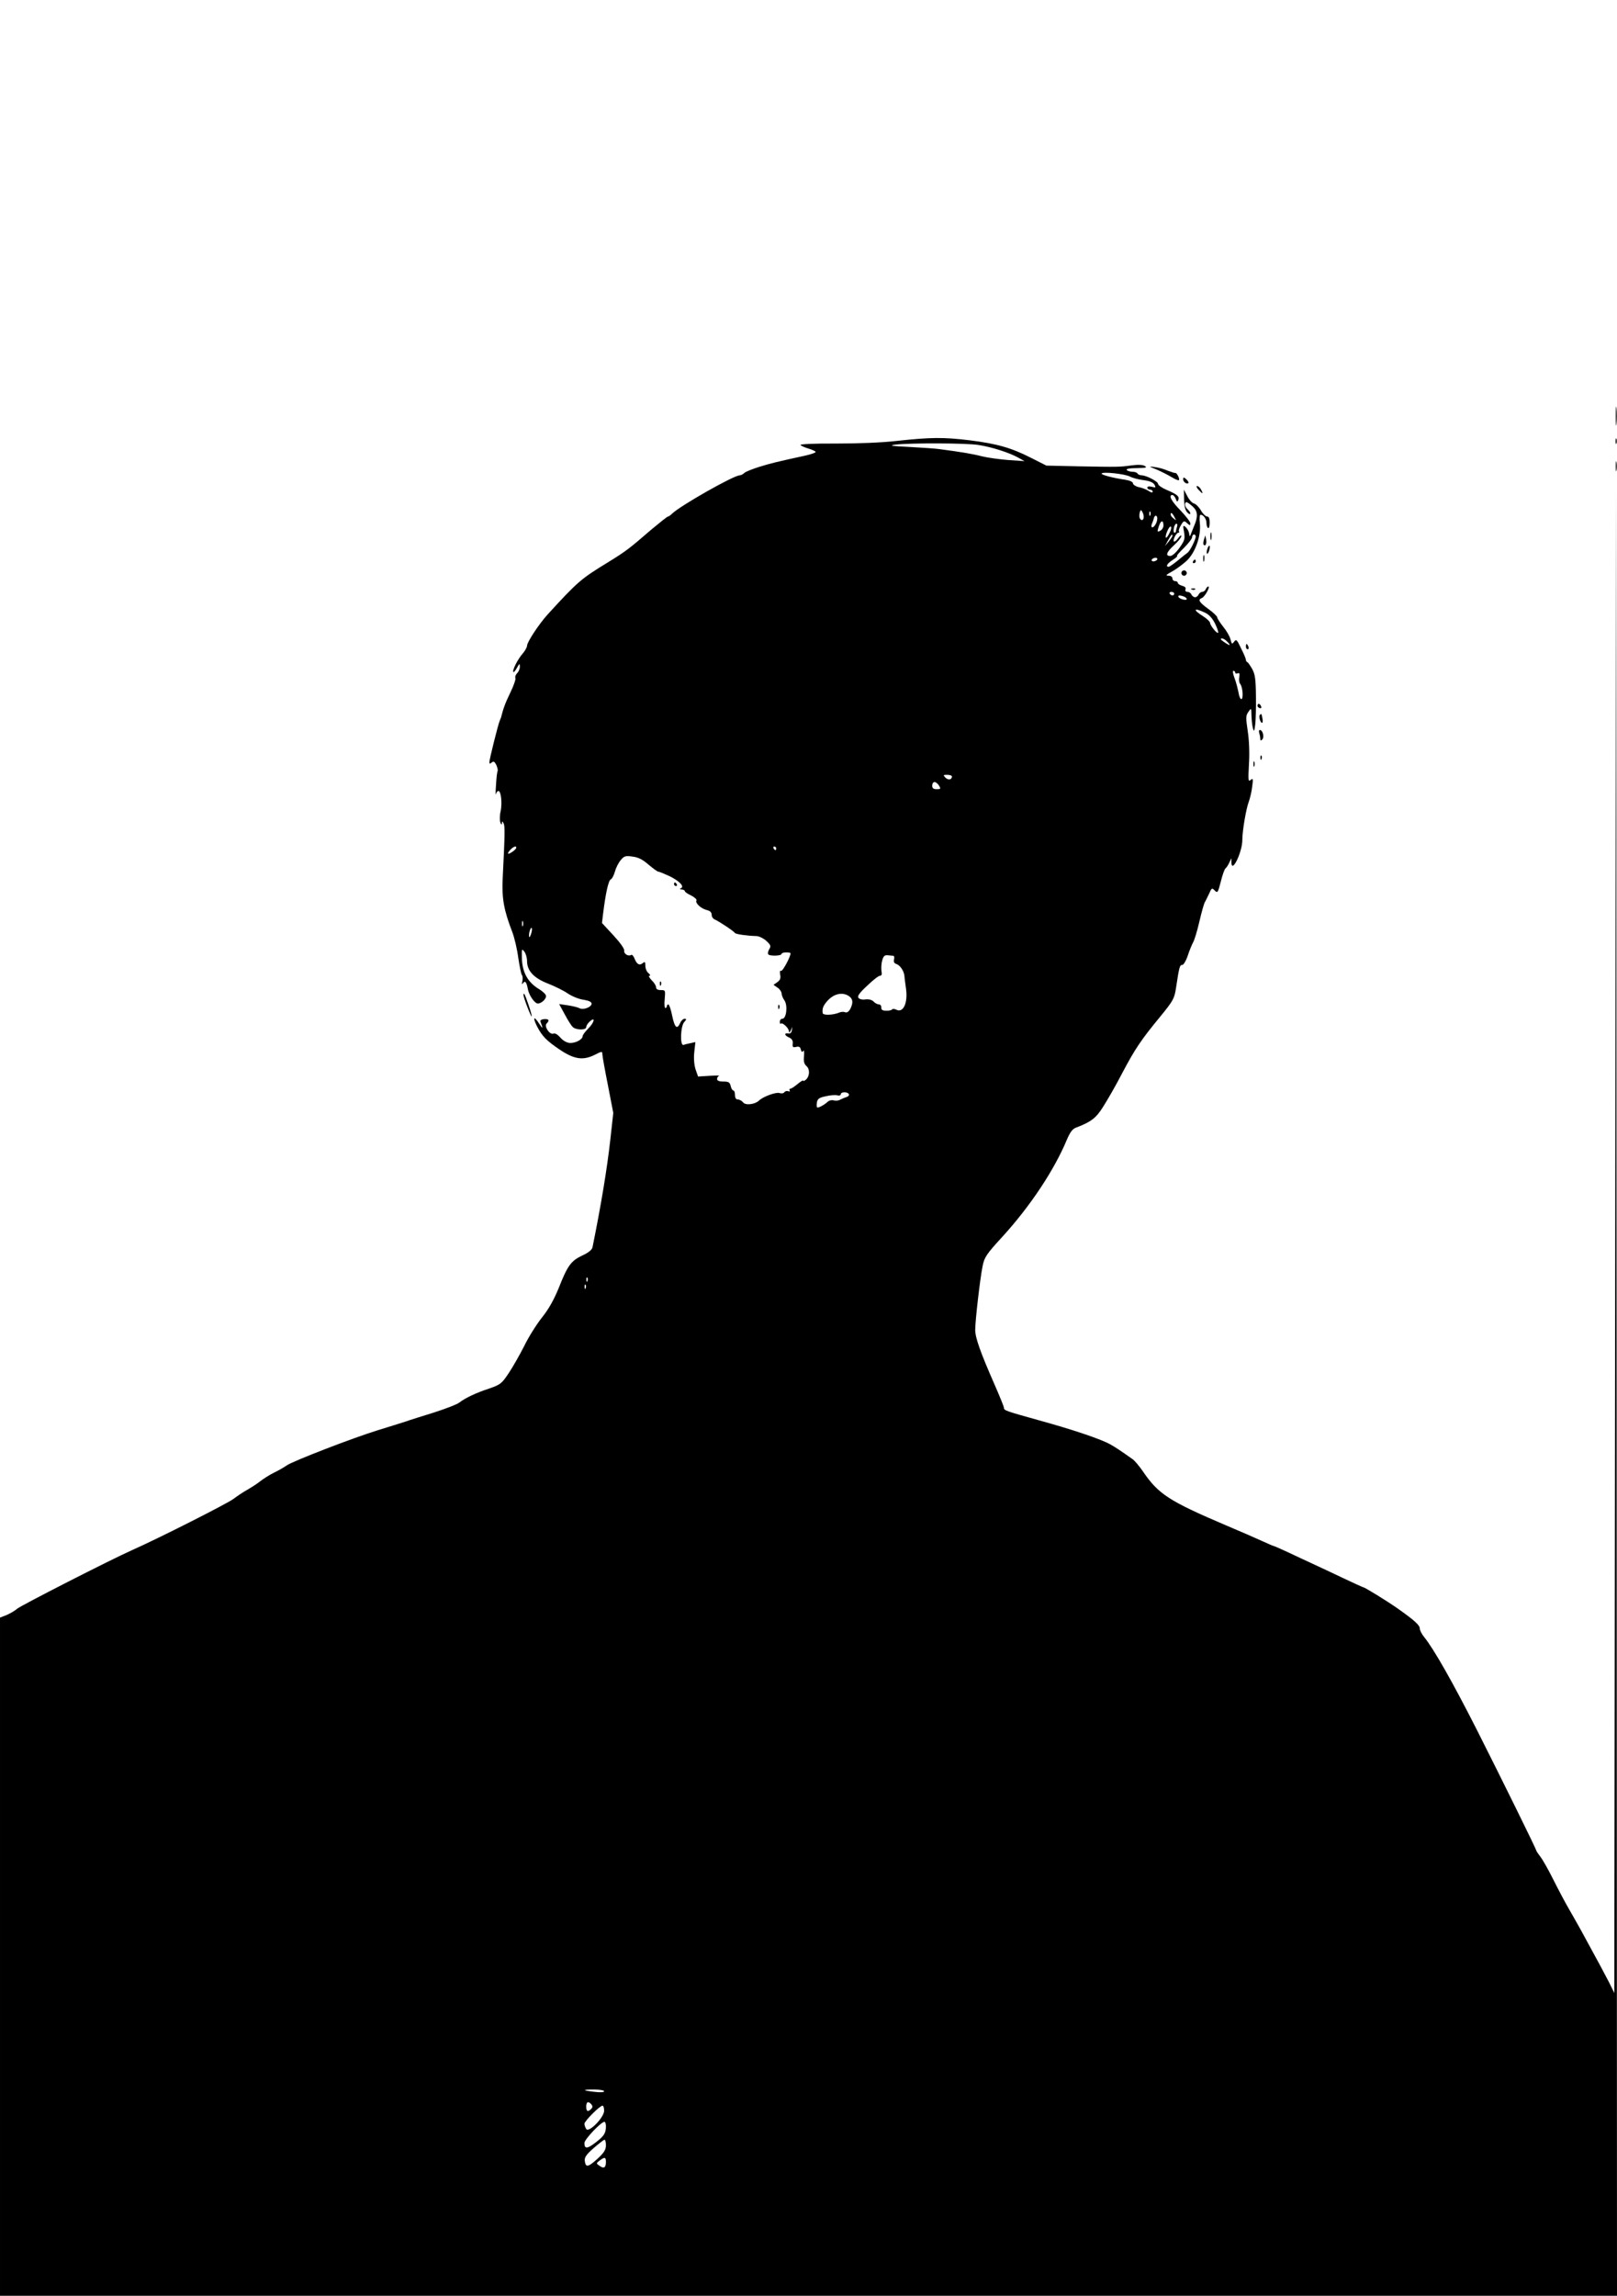 <?xml version="1.0" standalone="no"?>
<!DOCTYPE svg PUBLIC "-//W3C//DTD SVG 20010904//EN"
 "http://www.w3.org/TR/2001/REC-SVG-20010904/DTD/svg10.dtd">
<svg version="1.0" xmlns="http://www.w3.org/2000/svg"
 width="902pt" height="1280pt" viewBox="0 0 902 1280"
 preserveAspectRatio="xMidYMid meet">

<g transform="translate(0,1280) scale(0.1,-0.1)"
fill="#000000" stroke="none">
<path d="M9013 10480 c0 -47 2 -66 4 -42 2 23 2 61 0 85 -2 23 -4 4 -4 -43z"/>
<path d="M5005 10342 c-85 -10 -220 -15 -343 -15 -115 1 -200 -3 -197 -8 3 -4
24 -14 45 -20 22 -7 40 -15 40 -19 0 -4 -26 -13 -57 -20 -161 -35 -193 -43
-258 -63 -38 -12 -76 -27 -83 -34 -7 -7 -19 -13 -25 -13 -34 0 -333 -170 -378
-214 -9 -9 -19 -16 -23 -16 -4 0 -45 -33 -92 -72 -124 -107 -140 -120 -244
-184 -149 -91 -168 -107 -337 -292 -46 -51 -113 -152 -113 -172 0 -9 -12 -30
-26 -46 -27 -31 -58 -93 -50 -101 2 -3 11 8 20 24 14 25 15 26 16 6 0 -12 -7
-29 -16 -37 -8 -9 -12 -20 -9 -26 3 -6 -9 -43 -29 -83 -29 -60 -39 -89 -51
-137 -1 -3 -5 -12 -8 -20 -9 -22 -57 -213 -57 -229 0 -10 3 -11 13 -2 11 8 16
5 26 -15 6 -14 9 -29 7 -33 -3 -4 -7 -38 -9 -76 -3 -39 -3 -62 0 -52 2 9 8 17
13 17 15 0 22 -66 13 -112 -6 -24 -6 -53 -2 -63 5 -14 8 -15 9 -5 0 13 2 13 9
0 8 -14 8 -53 -5 -310 -5 -111 7 -176 55 -300 11 -30 26 -93 32 -140 7 -47 16
-90 20 -96 5 -5 6 -21 3 -35 -4 -17 -3 -20 4 -10 11 15 19 6 26 -31 5 -32 32
-74 51 -82 20 -7 57 26 50 45 -3 8 -20 23 -36 33 -66 39 -97 96 -98 180 -1 46
0 48 14 30 8 -10 15 -34 15 -53 0 -54 39 -95 117 -125 38 -15 87 -39 110 -55
24 -16 63 -32 88 -35 30 -5 45 -12 45 -22 0 -19 -46 -37 -68 -25 -9 5 -39 12
-65 16 l-48 7 31 -57 c17 -32 37 -64 45 -71 18 -18 75 -18 75 -1 0 8 9 22 20
32 34 30 25 -7 -10 -41 -16 -16 -30 -35 -30 -41 0 -19 -41 -40 -72 -38 -16 1
-38 13 -52 30 -15 17 -30 26 -39 22 -21 -8 -53 41 -38 56 18 18 13 27 -14 25
-16 -2 -24 -7 -20 -15 16 -41 14 -43 -9 -8 -29 44 -35 32 -10 -18 28 -54 52
-79 126 -129 82 -55 131 -62 198 -28 37 19 40 19 40 3 0 -10 14 -88 31 -173
l30 -155 -16 -145 c-19 -171 -53 -373 -100 -605 -3 -13 -23 -30 -57 -45 -63
-30 -82 -56 -132 -183 -26 -63 -55 -116 -93 -163 -30 -38 -75 -109 -99 -159
-25 -49 -64 -118 -87 -152 -38 -57 -46 -63 -106 -84 -74 -24 -135 -53 -169
-79 -12 -10 -75 -34 -140 -55 -64 -20 -135 -42 -157 -50 -22 -7 -94 -30 -160
-50 -139 -43 -468 -170 -505 -195 -14 -10 -45 -28 -70 -40 -25 -12 -61 -35
-80 -50 -19 -15 -51 -35 -70 -46 -19 -10 -55 -34 -79 -52 -39 -28 -418 -220
-565 -285 -115 -51 -623 -310 -641 -327 -11 -10 -37 -25 -57 -34 l-38 -15 0
-1890 0 -1891 4510 0 4510 0 -2 5028 -3 5027 -5 -4183 -5 -4184 -29 59 c-27
52 -54 103 -158 293 -17 30 -47 84 -68 120 -21 36 -59 108 -85 160 -26 52 -58
109 -71 126 -13 17 -24 33 -24 36 0 7 -189 391 -329 668 -140 276 -244 458
-297 523 -13 16 -24 37 -24 47 0 19 -30 46 -125 113 -57 40 -182 117 -190 117
-2 0 -53 23 -112 51 -59 28 -135 64 -168 79 -33 15 -95 44 -137 64 -43 20 -80
36 -82 36 -3 0 -33 13 -68 29 -35 16 -124 55 -198 86 -319 136 -378 174 -465
302 -20 29 -46 60 -58 68 -65 46 -95 66 -122 81 -50 29 -210 83 -399 135 -190
53 -196 55 -196 71 0 5 -23 62 -51 126 -81 184 -109 264 -109 307 0 53 27 286
41 355 10 50 20 66 111 165 156 171 289 372 359 540 17 40 31 60 49 67 87 33
114 54 154 118 23 36 71 119 105 185 73 138 106 187 214 318 72 88 78 100 87
158 18 120 21 129 35 129 7 0 21 23 31 53 9 28 23 61 29 72 7 11 23 63 35 115
12 52 26 102 31 110 5 8 15 30 24 48 14 32 16 33 31 17 16 -16 18 -12 34 50 9
37 21 70 26 73 5 4 15 18 21 32 l12 25 0 -24 c2 -64 61 58 61 126 0 50 21 174
36 213 7 19 16 57 19 84 6 44 5 49 -9 37 -13 -11 -14 -2 -9 89 4 64 1 132 -7
185 -11 74 -11 85 4 106 16 23 16 23 17 -21 1 -25 4 -56 8 -70 6 -22 8 -19 13
20 3 25 5 97 4 160 -1 94 -5 121 -21 150 -11 19 -23 37 -27 38 -5 2 -8 8 -8
13 0 6 -12 35 -27 64 -23 49 -27 53 -39 37 -11 -15 -13 -14 -20 13 -4 17 -22
48 -41 71 -18 23 -33 46 -33 52 0 6 -22 27 -50 47 -52 38 -60 52 -35 61 16 7
48 64 35 64 -4 0 -10 -7 -14 -15 -3 -8 -12 -15 -20 -15 -7 0 -16 -7 -20 -15
-3 -8 -12 -15 -20 -15 -7 0 -16 7 -20 15 -3 8 -13 15 -22 15 -10 0 -14 6 -11
14 4 9 -3 16 -19 20 -13 4 -24 11 -24 16 0 6 -7 10 -15 10 -8 0 -15 7 -15 15
0 9 -9 15 -22 15 -18 0 -14 5 19 23 22 12 58 38 80 58 50 45 84 140 76 212 -3
26 -1 47 4 47 16 0 33 -23 33 -46 0 -13 4 -25 9 -28 5 -3 9 10 9 29 0 24 -5
35 -14 35 -8 0 -24 15 -35 34 -11 19 -28 36 -39 39 -10 2 -27 21 -37 41 l-19
36 1 -55 c1 -38 7 -61 18 -72 9 -10 17 -12 17 -6 0 6 -7 16 -15 23 -16 13 -20
40 -6 40 4 0 20 -11 35 -25 28 -26 30 -55 6 -110 -4 -11 -12 -29 -16 -40 -7
-19 -8 -19 -11 2 -2 12 -11 27 -20 35 -14 11 -15 8 -8 -29 6 -38 3 -47 -26
-88 -18 -25 -40 -45 -51 -45 -29 0 -21 22 22 61 22 20 40 43 40 50 0 7 -7 3
-16 -9 -21 -30 -36 -28 -22 3 6 14 16 25 21 25 6 0 7 3 4 6 -4 4 1 20 10 35
16 27 18 27 35 12 16 -14 18 -14 18 -1 0 8 -25 41 -55 72 -51 52 -69 86 -45
86 6 0 14 -10 19 -22 6 -17 9 -18 14 -5 7 19 -5 30 -66 56 -26 11 -47 26 -47
33 -1 14 -66 48 -93 48 -9 0 -19 5 -22 10 -3 6 -17 10 -30 10 -13 0 -27 5 -30
10 -4 6 17 10 57 10 51 1 59 3 44 12 -12 7 -39 8 -75 3 -68 -9 -72 -9 -295 -5
l-179 4 -85 43 c-110 56 -190 79 -342 98 -148 18 -218 17 -405 -3z m454 -23
c75 -12 169 -42 220 -70 l36 -20 -90 6 c-49 4 -116 13 -148 21 -50 13 -115 24
-237 40 -19 3 -93 8 -165 12 -103 5 -120 8 -80 13 84 10 396 9 464 -2z m844
-176 c15 -8 50 -17 76 -20 32 -4 52 -12 60 -24 10 -18 9 -19 -14 -13 -15 4
-25 2 -25 -5 0 -6 7 -11 15 -11 8 0 15 -5 15 -11 0 -7 -8 -6 -23 4 -12 8 -37
18 -55 21 -17 4 -32 14 -32 21 0 8 -17 16 -42 20 -70 10 -137 28 -133 35 7 11
129 -2 158 -17z m77 -225 c0 -21 -16 -24 -23 -5 -2 6 -2 20 1 30 4 15 7 16 13
5 5 -7 9 -21 9 -30z m37 10 c-3 -8 -6 -5 -6 6 -1 11 2 17 5 13 3 -3 4 -12 1
-19z m134 -10 c11 -21 11 -22 -4 -9 -10 7 -17 17 -17 22 0 15 9 10 21 -13z
m-100 -31 c-6 -15 -16 -27 -22 -27 -7 0 -8 7 -4 18 4 9 10 25 12 35 4 11 9 15
15 9 5 -5 5 -20 -1 -35z m39 -17 c0 -11 -8 -24 -18 -29 -17 -9 -18 -7 -8 24
11 35 26 38 26 5z m76 -6 c-3 -9 -6 -20 -6 -25 0 -5 -4 -9 -9 -9 -4 0 -6 11
-3 25 2 14 9 25 14 25 6 0 7 -7 4 -16z m-42 -35 c-8 -17 -17 -29 -20 -27 -8 8
18 68 27 62 5 -3 2 -19 -7 -35z m16 -16 c0 -5 -10 -19 -21 -33 l-21 -25 18 33
c18 32 24 38 24 25z m130 -4 c0 -18 -33 -83 -46 -91 -6 -4 -31 -24 -54 -43
-23 -19 -46 -35 -51 -35 -19 0 -8 19 24 39 17 11 28 21 23 21 -5 0 12 20 38
45 25 25 46 52 46 60 0 8 5 15 10 15 6 0 10 -5 10 -11z m-215 -129 c-3 -5 -13
-10 -21 -10 -8 0 -12 5 -9 10 3 6 13 10 21 10 8 0 12 -4 9 -10z m95 -190 c0
-5 -4 -10 -9 -10 -6 0 -13 5 -16 10 -3 6 1 10 9 10 9 0 16 -4 16 -10z m54 -16
c9 -3 16 -10 16 -14 0 -10 -38 -1 -46 11 -6 10 7 12 30 3z m118 -90 c22 -10
41 -31 56 -61 12 -25 20 -48 17 -51 -6 -7 -44 40 -45 55 0 7 -18 24 -40 38
-59 37 -51 49 12 19z m122 -160 c24 -23 19 -27 -9 -8 -14 9 -25 18 -25 20 0
10 20 3 34 -12z m46 -174 c0 -5 6 -7 14 -4 10 4 12 -2 9 -20 -3 -15 -1 -32 5
-39 14 -17 19 -81 7 -85 -5 -1 -13 14 -16 35 -4 21 -13 57 -22 81 -9 23 -12
42 -7 42 6 0 10 -4 10 -10z m-1580 -579 c0 -19 -20 -22 -36 -7 -14 15 -13 16
10 16 14 0 26 -4 26 -9z m-72 -51 c11 -18 10 -20 -13 -20 -18 0 -25 5 -25 20
0 11 6 20 13 20 7 0 18 -9 25 -20z m-2358 -346 c0 -9 -32 -33 -44 -34 -5 0 -1
9 9 20 18 20 35 26 35 14z m1450 -4 c0 -5 -2 -10 -4 -10 -3 0 -8 5 -11 10 -3
6 -1 10 4 10 6 0 11 -4 11 -10z m-712 -91 c25 -21 49 -39 55 -39 5 0 34 -12
64 -26 56 -28 83 -58 60 -67 -7 -3 -5 -6 6 -6 9 -1 17 -5 17 -9 0 -5 16 -16
36 -25 19 -10 32 -22 29 -27 -9 -14 25 -46 58 -54 18 -4 27 -13 27 -27 0 -11
8 -22 18 -26 18 -7 104 -63 112 -75 5 -7 72 -16 121 -17 14 -1 39 -13 54 -27
24 -22 27 -29 16 -46 -6 -10 -9 -23 -6 -28 7 -12 75 -10 75 2 0 4 11 8 25 8
14 0 25 -2 25 -5 0 -19 -45 -103 -53 -98 -6 4 -8 -5 -5 -21 4 -20 0 -31 -16
-42 l-21 -15 23 -16 c12 -8 22 -23 22 -32 0 -9 7 -27 16 -39 19 -28 11 -102
-12 -102 -8 0 -14 -7 -14 -17 0 -9 3 -14 6 -10 9 8 44 -25 45 -43 0 -10 3 -9
10 5 l9 20 -3 -20 c-2 -13 -9 -19 -20 -17 -25 4 -21 -12 6 -23 15 -7 21 -18
19 -34 -2 -19 1 -22 19 -18 16 4 23 0 26 -14 4 -15 8 -17 14 -8 4 7 6 -6 4
-28 -3 -30 0 -45 14 -57 20 -18 18 -58 -5 -77 -8 -6 -14 -8 -14 -4 0 4 -14 -5
-31 -19 -17 -14 -35 -26 -40 -26 -6 0 -7 -4 -4 -10 3 -5 0 -7 -8 -4 -8 3 -18
0 -22 -6 -4 -6 -16 -8 -27 -4 -20 6 -92 -20 -115 -43 -23 -21 -75 -27 -88 -9
-7 9 -20 16 -29 16 -10 0 -16 8 -16 25 0 14 -4 25 -9 25 -5 0 -12 11 -15 25
-5 21 -12 25 -41 25 -24 0 -35 5 -35 14 0 8 5 16 12 18 6 2 -18 2 -53 0 l-65
-4 -14 40 c-8 26 -11 62 -7 97 l6 55 -27 -6 c-15 -3 -33 -7 -39 -10 -21 -6
-17 105 4 128 13 14 13 18 2 18 -8 0 -19 -10 -24 -22 -18 -40 -31 -29 -45 37
-7 36 -17 65 -22 65 -4 0 -8 -4 -8 -10 0 -5 -4 -10 -9 -10 -4 0 -6 23 -3 50 4
49 4 50 -22 50 -17 0 -26 5 -26 15 0 9 -11 27 -25 40 -13 14 -19 25 -12 25 7
0 4 6 -5 14 -10 7 -18 26 -18 41 0 23 -2 25 -15 15 -18 -15 -33 -6 -46 27 -5
13 -13 22 -18 19 -16 -10 -42 6 -39 24 2 10 -23 45 -61 86 l-63 68 6 50 c14
114 30 188 43 193 7 3 17 22 23 43 6 22 20 50 33 65 19 23 27 25 67 19 32 -4
56 -17 88 -45z m-701 -341 c-3 -7 -5 -2 -5 12 0 14 2 19 5 13 2 -7 2 -19 0
-25z m44 -49 c-6 -16 -10 -18 -10 -7 -1 22 12 55 16 42 2 -6 -1 -22 -6 -35z
m2023 -118 c4 -1 6 -10 3 -21 -3 -13 1 -21 14 -25 20 -7 41 -38 44 -65 0 -8 5
-41 9 -73 11 -80 -16 -137 -55 -116 -10 5 -20 5 -23 1 -2 -4 -17 -8 -33 -7
-20 0 -28 5 -27 18 1 9 -5 17 -13 17 -8 0 -22 7 -30 16 -10 10 -27 14 -45 12
-16 -3 -33 1 -39 8 -8 10 4 27 48 68 32 31 64 56 72 56 9 0 12 8 8 26 -2 15
-1 41 4 59 7 25 14 31 32 29 12 -1 26 -3 31 -3z m-248 -225 c23 -16 24 -39 6
-73 -8 -14 -18 -20 -27 -17 -8 4 -23 3 -32 -1 -35 -15 -93 -17 -94 -3 -3 26 3
40 24 65 37 43 86 54 123 29z m-1 -546 c3 -6 -2 -13 -12 -16 -10 -3 -26 -10
-36 -15 -10 -6 -26 -7 -37 -4 -10 3 -24 0 -32 -7 -20 -19 -55 -37 -60 -32 -3
2 -3 15 -1 29 4 19 14 26 50 33 24 6 53 8 64 5 10 -3 19 0 19 6 0 14 37 15 45
1z m-1458 -1042 c-3 -8 -6 -5 -6 6 -1 11 2 17 5 13 3 -3 4 -12 1 -19z m-10
-40 c-3 -8 -6 -5 -6 6 -1 11 2 17 5 13 3 -3 4 -12 1 -19z m103 -4478 c0 -5
-22 -7 -52 -3 -72 8 -73 13 -5 13 32 0 57 -4 57 -10z m-71 -73 c8 -10 7 -17
-1 -25 -19 -19 -28 -14 -28 13 0 27 12 32 29 12z m71 -35 c0 -38 -86 -125
-100 -102 -5 8 -10 21 -10 29 0 15 86 101 101 101 5 0 9 -13 9 -28z m10 -86
c0 -39 -10 -55 -57 -91 -48 -37 -63 -37 -63 -3 0 20 93 118 112 118 4 0 8 -11
8 -24z m0 -107 c0 -24 -10 -41 -47 -75 -53 -48 -66 -50 -71 -12 -2 20 8 35 50
72 29 25 56 46 60 46 5 0 8 -14 8 -31z m0 -93 c0 -32 -12 -39 -36 -21 -19 13
-19 14 1 29 28 21 35 20 35 -8z"/>
<path d="M3760 7870 c0 -5 5 -10 11 -10 5 0 7 5 4 10 -3 6 -8 10 -11 10 -2 0
-4 -4 -4 -10z"/>
<path d="M3681 7314 c0 -11 3 -14 6 -6 3 7 2 16 -1 19 -3 4 -6 -2 -5 -13z"/>
<path d="M4341 7184 c0 -11 3 -14 6 -6 3 7 2 16 -1 19 -3 4 -6 -2 -5 -13z"/>
<path d="M9012 10340 c0 -14 2 -19 5 -12 2 6 2 18 0 25 -3 6 -5 1 -5 -13z"/>
<path d="M9013 10200 c0 -25 2 -35 4 -22 2 12 2 32 0 45 -2 12 -4 2 -4 -23z"/>
<path d="M6452 10182 c26 -11 63 -30 83 -42 20 -12 38 -20 41 -17 7 6 -12 43
-20 40 -3 -1 -22 5 -43 13 -20 9 -53 18 -72 20 -35 5 -34 4 11 -14z"/>
<path d="M6600 10127 c0 -8 7 -17 15 -21 8 -3 15 -2 15 3 0 5 -7 14 -15 21
-12 10 -15 10 -15 -3z"/>
<path d="M6685 10070 c10 -11 20 -20 22 -20 2 0 -1 9 -7 20 -6 11 -16 20 -22
20 -6 0 -3 -9 7 -20z"/>
<path d="M6752 9810 c0 -19 2 -27 5 -17 2 9 2 25 0 35 -3 9 -5 1 -5 -18z"/>
<path d="M6716 9792 c-4 -13 -5 -26 -2 -29 10 -11 18 4 14 29 l-4 23 -8 -23z"/>
<path d="M6735 9740 c-4 -12 -5 -24 -2 -27 3 -2 8 5 12 17 4 12 5 24 2 27 -3
2 -8 -5 -12 -17z"/>
<path d="M6712 9685 c0 -16 2 -22 5 -12 2 9 2 23 0 30 -3 6 -5 -1 -5 -18z"/>
<path d="M6655 9670 c-3 -5 -1 -10 4 -10 6 0 11 5 11 10 0 6 -2 10 -4 10 -3 0
-8 -4 -11 -10z"/>
<path d="M6590 9605 c0 -8 7 -15 15 -15 8 0 15 7 15 15 0 8 -7 15 -15 15 -8 0
-15 -7 -15 -15z"/>
<path d="M6648 9513 c7 -3 16 -2 19 1 4 3 -2 6 -13 5 -11 0 -14 -3 -6 -6z"/>
<path d="M6950 9195 c0 -8 4 -15 10 -15 5 0 7 7 4 15 -4 8 -8 15 -10 15 -2 0
-4 -7 -4 -15z"/>
<path d="M7016 8872 c-3 -6 -1 -14 5 -17 14 -9 20 -2 10 14 -6 8 -11 9 -15 3z"/>
<path d="M7028 8814 c-8 -7 2 -44 12 -44 4 0 5 11 2 25 -5 27 -6 28 -14 19z"/>
<path d="M7024 8714 c3 -9 6 -23 6 -32 0 -12 3 -13 11 -5 13 13 3 53 -13 53
-5 0 -7 -7 -4 -16z"/>
<path d="M7031 8574 c0 -11 3 -14 6 -6 3 7 2 16 -1 19 -3 4 -6 -2 -5 -13z"/>
<path d="M6992 8540 c0 -14 2 -19 5 -12 2 6 2 18 0 25 -3 6 -5 1 -5 -13z"/>
<path d="M2920 7253 c0 -15 42 -124 46 -120 4 4 -35 119 -42 126 -2 2 -4 -1
-4 -6z"/>
</g>
</svg>
